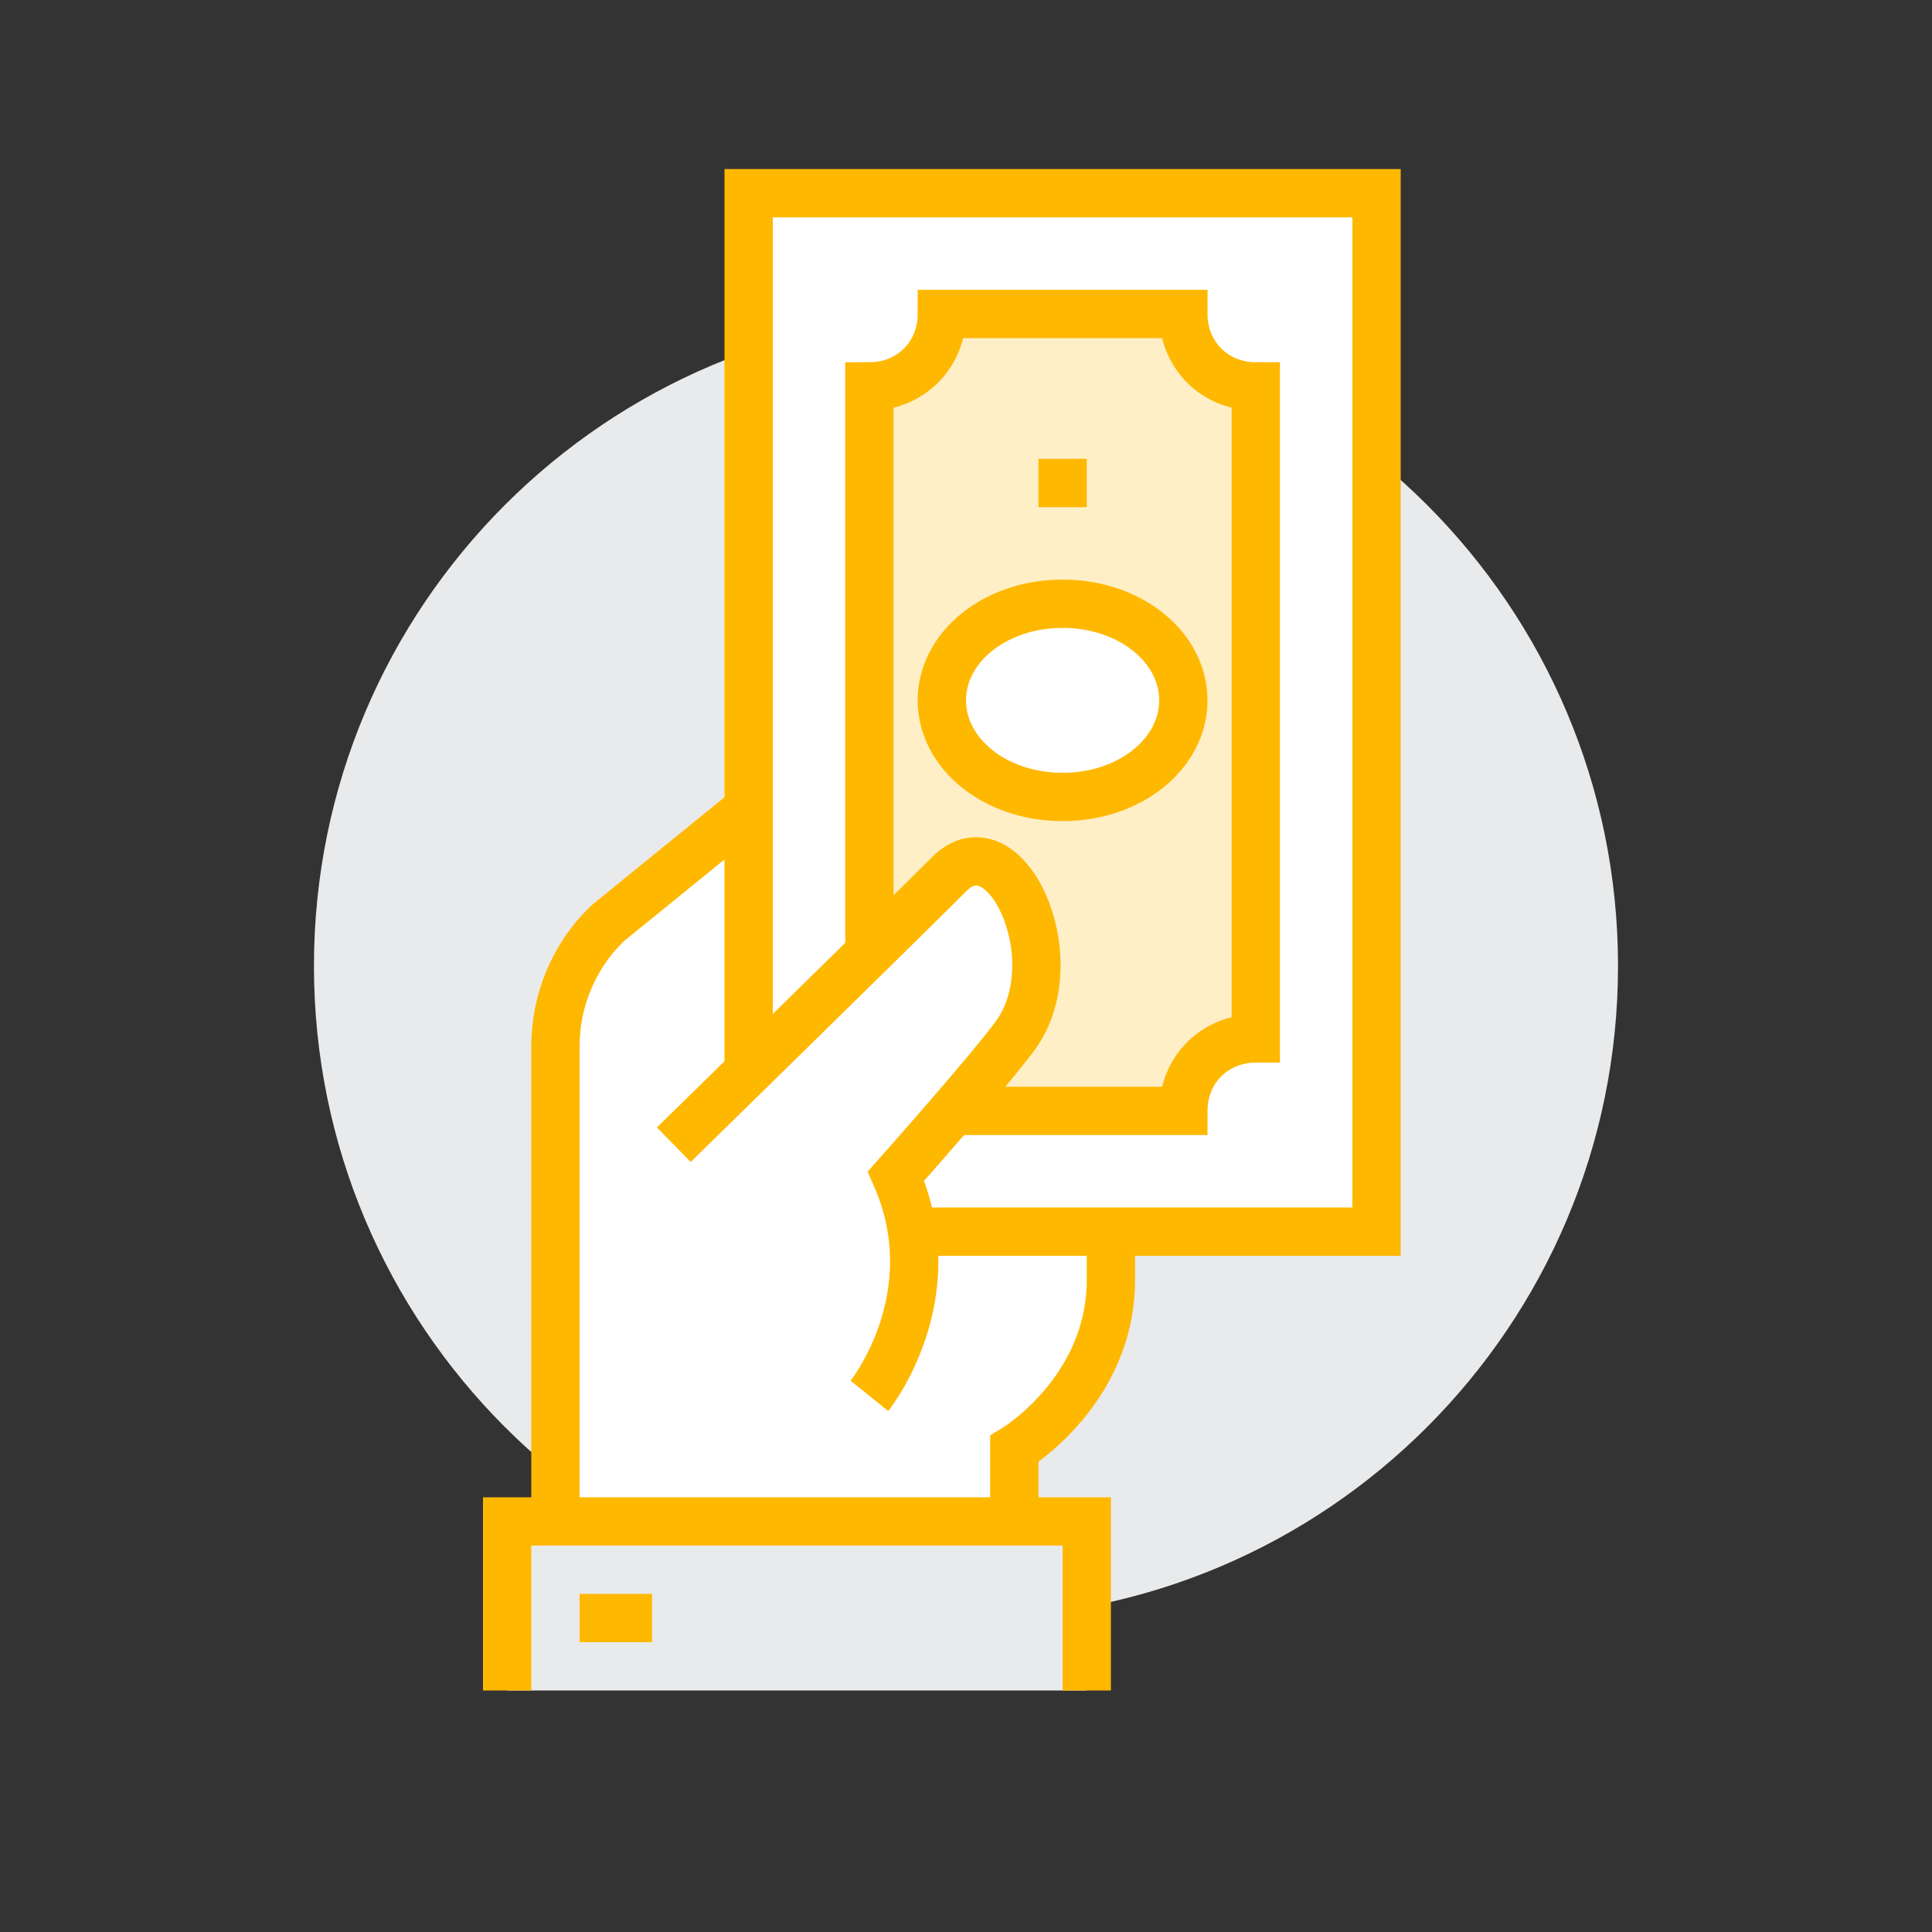 <svg width="80" height="80" viewBox="0 0 80 80" fill="none" xmlns="http://www.w3.org/2000/svg">
<rect x="0" y="0" width="80" height="80" fill="#333333" stroke="none"/>
<path d="M66.999 40C66.999 25.088 54.911 13 40 13C25.088 13 13 25.088 13 40C13 54.912 25.088 67 40 67C54.911 67 66.999 54.912 66.999 40Z" fill="#E9EAEB"/>
<path d="M42 64V60C42 60 46 57.6 46 53C46 45 46 35 46 35L31.6 33L25.2 38.2C23.8 39.5 23 41.4 23 43.3V52.7V64H42Z" fill="white" stroke="#FFB800" stroke-width="2" stroke-miterlimit="10"/>
<path d="M31 8V47H36V51H57V8H31Z" fill="white" stroke="#FFB800" stroke-width="2" stroke-miterlimit="10"/>
<path d="M52 43V16C50.3 16 49 14.7 49 13H39C39 14.7 37.7 16 36 16V43C37.7 43 39 44.3 39 46H49C49 44.3 50.3 43 52 43Z" fill="#FFEFC6" stroke="#FFB800" stroke-width="2" stroke-miterlimit="10"/>
<path d="M44 19V21" stroke="#FFB800" stroke-width="2" stroke-miterlimit="10"/>
<path d="M44 25C46.8 25 49 26.8 49 29C49 31.2 46.8 33 44 33C41.2 33 39 31.2 39 29C39 26.8 41.2 25 44 25Z" fill="white" stroke="#FFB800" stroke-width="2" stroke-miterlimit="10"/>
<path d="M39.3 36.2C37 38.6 27.9 47.4 27.9 47.4L35.9 57.8C35.9 57.8 39.3 53.7 37 48.7C37 48.7 41 44.2 42 42.8C44.3 39.6 41.6 33.9 39.3 36.2Z" fill="white"/>
<path d="M27.9 47.4C27.9 47.4 37 38.5 39.3 36.2C41.6 33.9 44.3 39.6 42.1 42.8C41.1 44.2 37.1 48.7 37.1 48.7C39.3 53.7 36 57.8 36 57.8" stroke="#FFB800" stroke-width="2" stroke-miterlimit="10"/>
<path d="M45 63H21V70H45V63Z" fill="#E9EAEB"/>
<path d="M21 70V63H45V70" stroke="#FFB800" stroke-width="2" stroke-miterlimit="10"/>
<path d="M24 67H27" stroke="#FFB800" stroke-width="2" stroke-miterlimit="10"/>
</svg>
